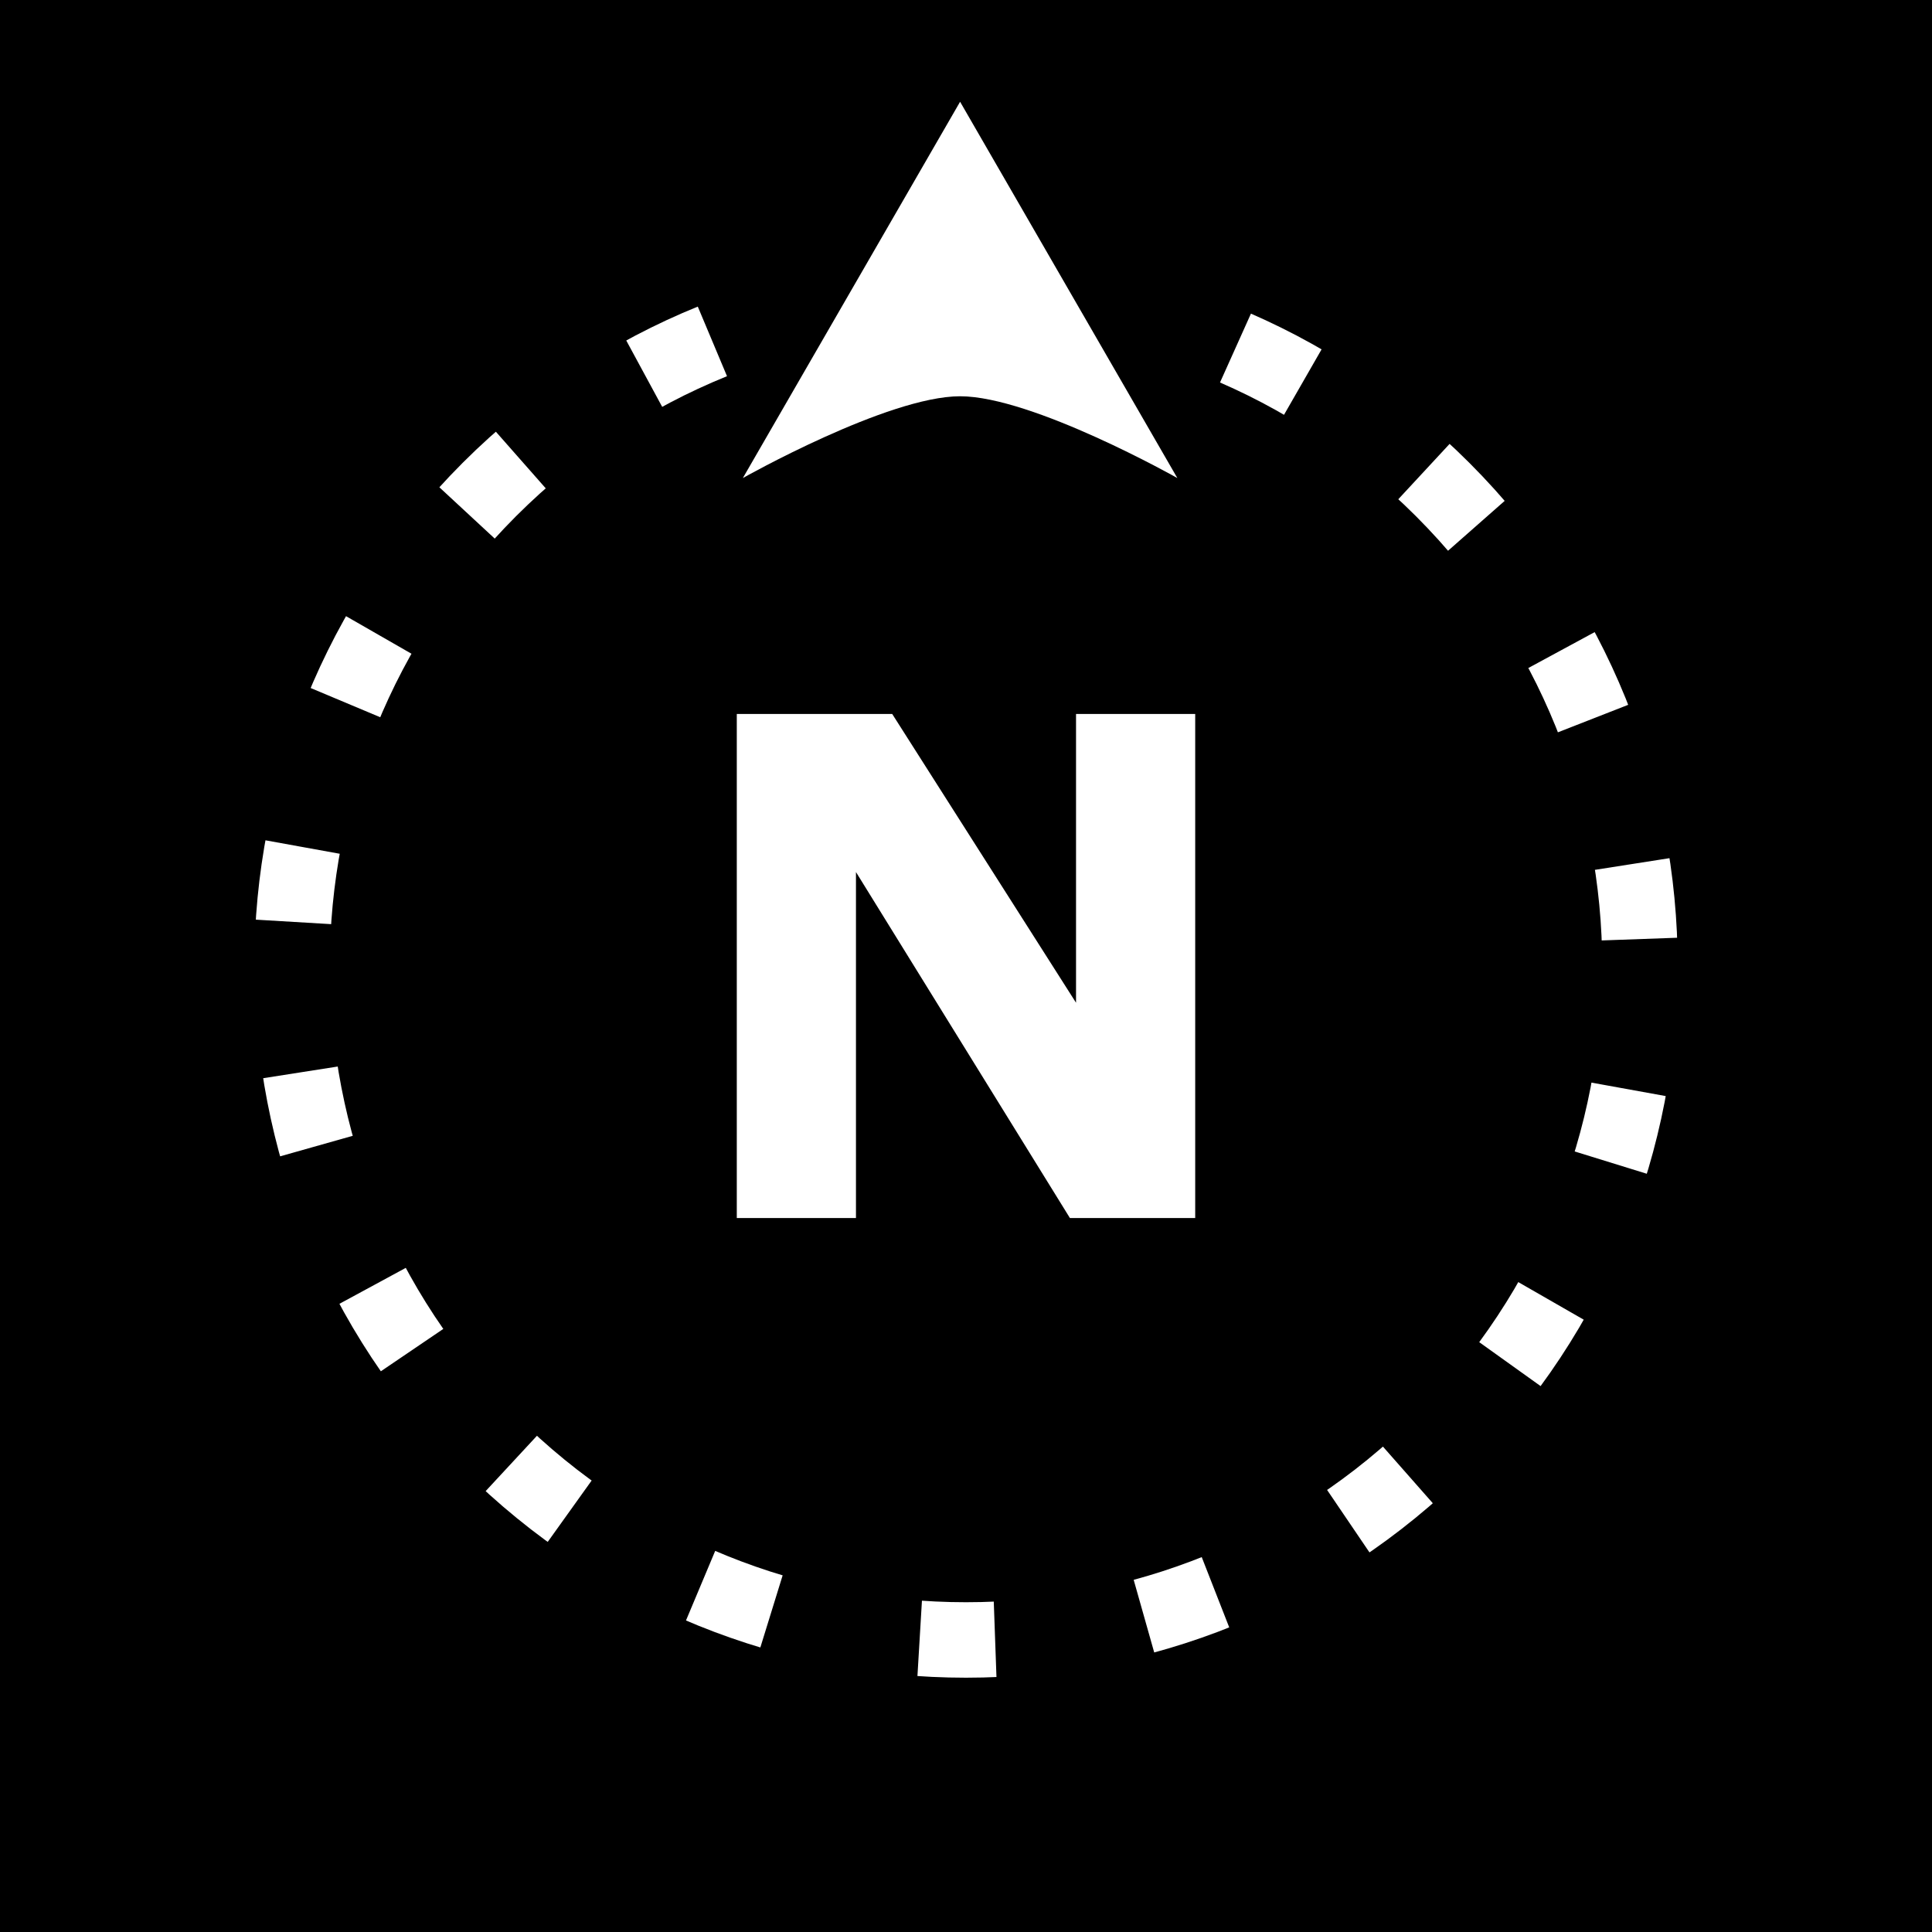 <?xml version="1.0" encoding="UTF-8" standalone="no"?>
<svg
   xmlns:dc="http://purl.org/dc/elements/1.1/"
   xmlns:cc="http://creativecommons.org/ns#"
   xmlns:rdf="http://www.w3.org/1999/02/22-rdf-syntax-ns#"
   xmlns:svg="http://www.w3.org/2000/svg"
   xmlns="http://www.w3.org/2000/svg"
   xmlns:sodipodi="http://sodipodi.sourceforge.net/DTD/sodipodi-0.dtd"
   xmlns:inkscape="http://www.inkscape.org/namespaces/inkscape"
   viewBox="0 0 512 512"
   id="svg2"
   version="1.1"
   inkscape:version="0.91 r13725"
   sodipodi:docname="directions-dotted-north.svg">
  <rect x="0" y="0" width="512" height="512" fill="#808080" stroke="none"/>
  <defs
     id="defs10">
    <marker
       inkscape:isstock="true"
       style="overflow:visible;"
       id="marker6040"
       refX="0.0"
       refY="0.0"
       orient="auto"
       inkscape:stockid="Arrow2Send">
      <path
         transform="scale(0.3) rotate(180) translate(-2.3,0)"
         d="M 8.719,4.034 L -2.207,0.016 L 8.719,-4.002 C 6.973,-1.63 6.983,1.616 8.719,4.034 z "
         style="fill-rule:evenodd;stroke-width:0.625;stroke-linejoin:round;stroke:#ffffff;stroke-opacity:1;fill:#ffffff;fill-opacity:1"
         id="path6042" />
    </marker>
    <marker
       inkscape:isstock="true"
       style="overflow:visible;"
       id="marker5994"
       refX="0.0"
       refY="0.0"
       orient="auto"
       inkscape:stockid="Arrow2Send">
      <path
         transform="scale(0.3) rotate(180) translate(-2.3,0)"
         d="M 8.719,4.034 L -2.207,0.016 L 8.719,-4.002 C 6.973,-1.63 6.983,1.616 8.719,4.034 z "
         style="fill-rule:evenodd;stroke-width:0.625;stroke-linejoin:round;stroke:#ffffff;stroke-opacity:1;fill:#ffffff;fill-opacity:1"
         id="path5996" />
    </marker>
    <marker
       inkscape:isstock="true"
       style="overflow:visible;"
       id="marker5954"
       refX="0.0"
       refY="0.0"
       orient="auto"
       inkscape:stockid="Arrow2Send">
      <path
         transform="scale(0.3) rotate(180) translate(-2.3,0)"
         d="M 8.719,4.034 L -2.207,0.016 L 8.719,-4.002 C 6.973,-1.63 6.983,1.616 8.719,4.034 z "
         style="fill-rule:evenodd;stroke-width:0.625;stroke-linejoin:round;stroke:#ffffff;stroke-opacity:1;fill:#ffffff;fill-opacity:1"
         id="path5956" />
    </marker>
    <marker
       inkscape:isstock="true"
       style="overflow:visible;"
       id="marker5920"
       refX="0.0"
       refY="0.0"
       orient="auto"
       inkscape:stockid="Arrow2Send">
      <path
         transform="scale(0.3) rotate(180) translate(-2.3,0)"
         d="M 8.719,4.034 L -2.207,0.016 L 8.719,-4.002 C 6.973,-1.63 6.983,1.616 8.719,4.034 z "
         style="fill-rule:evenodd;stroke-width:0.625;stroke-linejoin:round;stroke:#ffffff;stroke-opacity:1;fill:#ffffff;fill-opacity:1"
         id="path5922" />
    </marker>
    <marker
       inkscape:isstock="true"
       style="overflow:visible;"
       id="marker5892"
       refX="0.0"
       refY="0.0"
       orient="auto"
       inkscape:stockid="Arrow2Send">
      <path
         transform="scale(0.3) rotate(180) translate(-2.3,0)"
         d="M 8.719,4.034 L -2.207,0.016 L 8.719,-4.002 C 6.973,-1.63 6.983,1.616 8.719,4.034 z "
         style="fill-rule:evenodd;stroke-width:0.625;stroke-linejoin:round;stroke:#ffffff;stroke-opacity:1;fill:#ffffff;fill-opacity:1"
         id="path5894" />
    </marker>
    <marker
       inkscape:isstock="true"
       style="overflow:visible;"
       id="marker5870"
       refX="0.0"
       refY="0.0"
       orient="auto"
       inkscape:stockid="Arrow2Send">
      <path
         transform="scale(0.3) rotate(180) translate(-2.3,0)"
         d="M 8.719,4.034 L -2.207,0.016 L 8.719,-4.002 C 6.973,-1.63 6.983,1.616 8.719,4.034 z "
         style="fill-rule:evenodd;stroke-width:0.625;stroke-linejoin:round;stroke:#ffffff;stroke-opacity:1;fill:#ffffff;fill-opacity:1"
         id="path5872" />
    </marker>
  </defs>
  <sodipodi:namedview
     pagecolor="#ffffff"
     bordercolor="#666666"
     borderopacity="1"
     objecttolerance="10"
     gridtolerance="10"
     guidetolerance="10"
     inkscape:pageopacity="0"
     inkscape:pageshadow="2"
     inkscape:window-width="1829"
     inkscape:window-height="966"
     id="namedview8"
     showgrid="false"
     inkscape:zoom="1.5449218"
     inkscape:cx="256"
     inkscape:cy="256"
     inkscape:window-x="-8"
     inkscape:window-y="-8"
     inkscape:window-maximized="1"
     inkscape:current-layer="svg2"
     showguides="false"
     inkscape:guide-bbox="true"
     inkscape:snap-center="true"
     inkscape:snap-global="true"
     inkscape:snap-bbox="true" />
  <path
     id="path4350"
     d="m 0,0 512,0 0,512 -512,0 z"
     inkscape:connector-curvature="0"
     style="fill:#000000;stroke:#ffffff;stroke-width:0" />
  <g
     style="font-style:normal;font-weight:normal;font-size:183.75px;line-height:125%;font-family:sans-serif;letter-spacing:0px;word-spacing:0px;fill:#000000;fill-opacity:1;stroke:none;stroke-width:1px;stroke-linecap:butt;stroke-linejoin:miter;stroke-opacity:1"
     id="text4352"
     transform="translate(2931.924,1740.855)">
    <path
       d="m -2615.183,-1418.057 -33.197,0 -56.704,-91.695 0,91.695 -31.582,0 0,-133.596 41.182,0 48.719,76.533 0,-76.533 31.582,0 0,133.596 z"
       style="font-style:normal;font-variant:normal;font-weight:bold;font-stretch:normal;font-size:183.75px;font-family:sans-serif;-inkscape-font-specification:'sans-serif Bold';fill:#ffffff"
       id="path4260"
       inkscape:connector-curvature="0" />
  </g>
  <path
     style="color:#000000;font-style:normal;font-variant:normal;font-weight:normal;font-stretch:normal;font-size:medium;line-height:normal;font-family:sans-serif;text-indent:0;text-align:start;text-decoration:none;text-decoration-line:none;text-decoration-style:solid;text-decoration-color:#000000;letter-spacing:normal;word-spacing:normal;text-transform:none;direction:ltr;block-progression:tb;writing-mode:lr-tb;baseline-shift:baseline;text-anchor:start;white-space:normal;clip-rule:nonzero;display:inline;overflow:visible;visibility:visible;opacity:1;isolation:auto;mix-blend-mode:normal;color-interpolation:sRGB;color-interpolation-filters:linearRGB;solid-color:#000000;solid-opacity:1;fill:#ffffff;fill-opacity:1;fill-rule:nonzero;stroke:none;stroke-width:20;stroke-linecap:butt;stroke-linejoin:miter;stroke-miterlimit:4;stroke-dasharray:20, 40;stroke-dashoffset:0;stroke-opacity:1;color-rendering:auto;image-rendering:auto;shape-rendering:auto;text-rendering:auto;enable-background:accumulate"
     d="m 180.904,82.938 -0.113,0.047 -0.113,0.051 -3.98,1.787 -0.113,0.051 -0.111,0.055 -3.945,1.889 -0.111,0.055 -0.109,0.055 -3.908,1.992 -0.111,0.057 -0.109,0.061 -2.215,1.199 9.523,17.586 2.098,-1.135 3.717,-1.896 3.695,-1.768 3.762,-1.691 3.904,-1.639 -7.744,-18.439 z m 142.412,18.426 3.688,1.658 3.695,1.768 3.717,1.895 3.615,1.959 2.244,1.287 9.957,-17.346 -2.326,-1.334 -0.107,-0.062 -0.109,-0.059 -3.867,-2.094 -0.109,-0.061 -0.111,-0.057 -3.908,-1.992 -0.109,-0.055 -0.111,-0.055 -3.945,-1.889 -0.111,-0.055 -0.113,-0.051 -3.793,-1.703 z m -193.557,14.504 -0.096,0.084 -0.092,0.086 -3.363,3.115 -0.092,0.086 -0.092,0.09 -3.301,3.219 -0.09,0.088 -0.088,0.09 -3.219,3.301 -0.09,0.092 -0.086,0.092 -2.711,2.928 14.668,13.594 2.613,-2.818 3.055,-3.135 3.135,-3.055 3.15,-2.922 1.57,-1.383 -13.219,-15.008 z m 240.801,16.439 1.527,1.416 3.135,3.055 3.055,3.135 2.922,3.15 2.547,2.893 15.008,-13.219 -2.621,-2.977 -0.084,-0.096 -0.086,-0.092 -3.115,-3.363 -0.086,-0.092 -0.09,-0.092 -3.219,-3.301 -0.088,-0.09 -0.09,-0.088 -3.301,-3.219 -0.092,-0.09 -0.092,-0.086 -1.635,-1.514 z M 91.25,164.094 l -0.062,0.107 -0.059,0.109 -2.094,3.867 -0.061,0.109 -0.057,0.111 -1.992,3.908 -0.055,0.109 -0.055,0.111 -1.889,3.945 -0.055,0.111 -0.051,0.113 -1.787,3.98 -0.051,0.113 -0.047,0.113 -0.602,1.434 18.439,7.742 0.555,-1.322 1.691,-3.762 1.768,-3.695 1.895,-3.717 1.961,-3.619 0.408,-0.713 -17.346,-9.957 z m 313.768,12.941 0.299,0.553 1.895,3.713 1.768,3.695 1.691,3.762 1.602,3.816 0.586,1.5 18.625,-7.287 -0.641,-1.641 -0.045,-0.115 -0.049,-0.113 -1.686,-4.014 -0.047,-0.113 -0.051,-0.113 -1.787,-3.98 -0.051,-0.113 -0.055,-0.111 -1.889,-3.945 -0.055,-0.111 -0.055,-0.109 -1.992,-3.908 -0.057,-0.111 -0.061,-0.109 -0.359,-0.666 z m -334.961,47.299 -0.021,0.117 -0.018,0.119 -0.664,4.244 -0.02,0.117 -0.016,0.119 -0.562,4.256 -0.016,0.117 -0.012,0.119 -0.461,4.266 -0.012,0.119 -0.01,0.119 -0.357,4.271 -0.01,0.119 -0.008,0.119 -0.07,1.162 19.965,1.193 0.064,-1.066 0.338,-4.045 0.438,-4.033 0.531,-4.023 0.613,-3.914 0.285,-1.574 -19.68,-3.566 z m 352.613,6.184 0.195,1.234 0.529,4.016 0.438,4.033 0.338,4.041 0.242,4.057 0.049,1.328 19.986,-0.715 -0.051,-1.438 -0.004,-0.119 -0.008,-0.119 -0.256,-4.279 -0.006,-0.119 -0.012,-0.119 -0.357,-4.271 -0.01,-0.119 -0.012,-0.119 -0.461,-4.266 -0.012,-0.119 -0.016,-0.117 -0.562,-4.256 -0.016,-0.119 -0.019,-0.117 -0.217,-1.389 z m -352.918,55.217 0.266,1.695 0.018,0.119 0.021,0.117 0.766,4.23 0.021,0.117 0.025,0.117 0.867,4.215 0.025,0.117 0.027,0.117 0.971,4.195 0.027,0.117 0.029,0.117 1.072,4.176 0.031,0.117 0.033,0.117 0.289,1.025 19.246,-5.443 -0.262,-0.922 -1.016,-3.951 -0.896,-3.883 -0.84,-4.068 -0.725,-4 -0.238,-1.535 z m 351.773,2.449 -0.836,4.047 -0.9,3.898 -1.018,3.955 -1.127,3.986 -0.334,1.078 19.105,5.908 0.389,-1.25 0.035,-0.117 0.033,-0.115 1.174,-4.154 0.033,-0.117 0.031,-0.117 1.072,-4.176 0.029,-0.117 0.027,-0.117 0.971,-4.195 0.027,-0.117 0.025,-0.117 0.867,-4.215 0.025,-0.117 0.021,-0.117 0.258,-1.43 -19.68,-3.566 z m -331.57,57.338 1.174,2.168 0.059,0.109 0.062,0.107 2.197,3.828 0.061,0.107 0.066,0.107 2.299,3.781 0.064,0.107 0.066,0.105 2.402,3.738 0.066,0.104 0.07,0.105 2.389,3.518 16.551,-11.229 -2.307,-3.396 -2.281,-3.553 -2.164,-3.561 -2.088,-3.639 -1.102,-2.033 z m 311.314,-3.85 -2.102,3.461 -0.027,0.043 -2.318,3.609 -2.354,3.467 -2.457,3.434 16.264,11.641 2.533,-3.541 0.074,-0.102 0.07,-0.104 2.504,-3.689 0.07,-0.105 0.066,-0.104 2.402,-3.738 0.066,-0.105 0.065,-0.107 2.299,-3.781 0.066,-0.107 0.06,-0.107 1.154,-2.012 -17.344,-9.957 z m -272.564,53.488 0.867,0.803 0.092,0.086 0.096,0.084 3.422,3.014 0.096,0.084 0.096,0.082 3.48,2.91 0.096,0.082 0.1,0.078 3.535,2.811 0.098,0.078 0.102,0.076 3.588,2.707 0.102,0.076 0.102,0.072 0.578,0.414 11.641,-16.264 -0.504,-0.361 -3.361,-2.533 -3.318,-2.639 -3.299,-2.76 -3.242,-2.855 -0.768,-0.715 z m 236.979,-11.096 -3.293,2.756 -3.318,2.639 -3.41,2.57 -3.404,2.436 -0.564,0.383 11.229,16.551 0.658,-0.445 0.104,-0.07 0.102,-0.074 3.641,-2.605 0.102,-0.072 0.102,-0.076 3.588,-2.707 0.102,-0.076 0.098,-0.078 3.535,-2.811 0.1,-0.078 0.096,-0.08 3.48,-2.912 0.096,-0.082 0.096,-0.084 0.887,-0.779 -13.221,-15.01 z m -183.887,45.373 3.121,1.311 0.113,0.049 0.115,0.043 4.047,1.584 0.113,0.045 0.115,0.043 4.076,1.48 0.115,0.041 0.115,0.039 4.104,1.379 0.115,0.039 0.117,0.037 3.439,1.062 5.908,-19.107 -3.32,-1.025 -3.857,-1.297 -3.928,-1.428 -3.729,-1.459 -3.039,-1.275 z m 133.895,-15.705 -3.926,1.428 -3.859,1.297 -3.836,1.188 -3.633,1.027 5.443,19.246 3.693,-1.045 0.115,-0.033 0.117,-0.035 4.129,-1.277 0.117,-0.037 0.115,-0.037 4.104,-1.381 0.115,-0.039 0.115,-0.041 4.076,-1.48 0.115,-0.043 0.113,-0.045 2.953,-1.154 -7.287,-18.625 z m -72.559,30.432 3.703,0.221 0.119,0.008 0.119,0.004 4.283,0.152 0.119,0.004 0.119,0.002 4.285,0.051 0.119,0.002 0.119,-0.002 4.285,-0.051 0.119,-0.002 0.119,-0.004 3.432,-0.123 -0.715,-19.986 -3.305,0.119 -4.055,0.047 -4.053,-0.047 -4.053,-0.146 -3.568,-0.213 z"
     id="path5400"
     inkscape:connector-curvature="0" />
  <path
     sodipodi:nodetypes="ccccczc"
     inkscape:connector-curvature="0"
     id="path5402"
     d="m 312.006,126.687 -28.786,-49.859 -28.786,-49.859 -28.786,49.859 -28.786,49.859 c 0,0 38.381,-21.674 57.572,-21.674 19.191,0 57.572,21.674 57.572,21.674 z"
     inkscape:transform-center-y="-107.44635"
     inkscape:transform-center-x="-105.23139"
     style="fill:#ffffff;stroke:none;stroke-width:20;stroke-miterlimit:4;stroke-dasharray:none" />
  <g
     style="font-style:normal;font-weight:normal;font-size:20px;line-height:125%;font-family:sans-serif;letter-spacing:0px;word-spacing:0px;fill:#000000;fill-opacity:1;stroke:none;stroke-width:1px;stroke-linecap:butt;stroke-linejoin:miter;stroke-opacity:1"
     id="text15804"
     transform="translate(2931.924,1740.855)" />
  <circle
     style="fill:none;stroke:#ffffff;stroke-width:14.538;stroke-linecap:butt;stroke-miterlimit:4;stroke-dasharray:none;stroke-dashoffset:134"
     id="path5043"
     cx="3116"
     cy="256"
     r="0" />
</svg>
